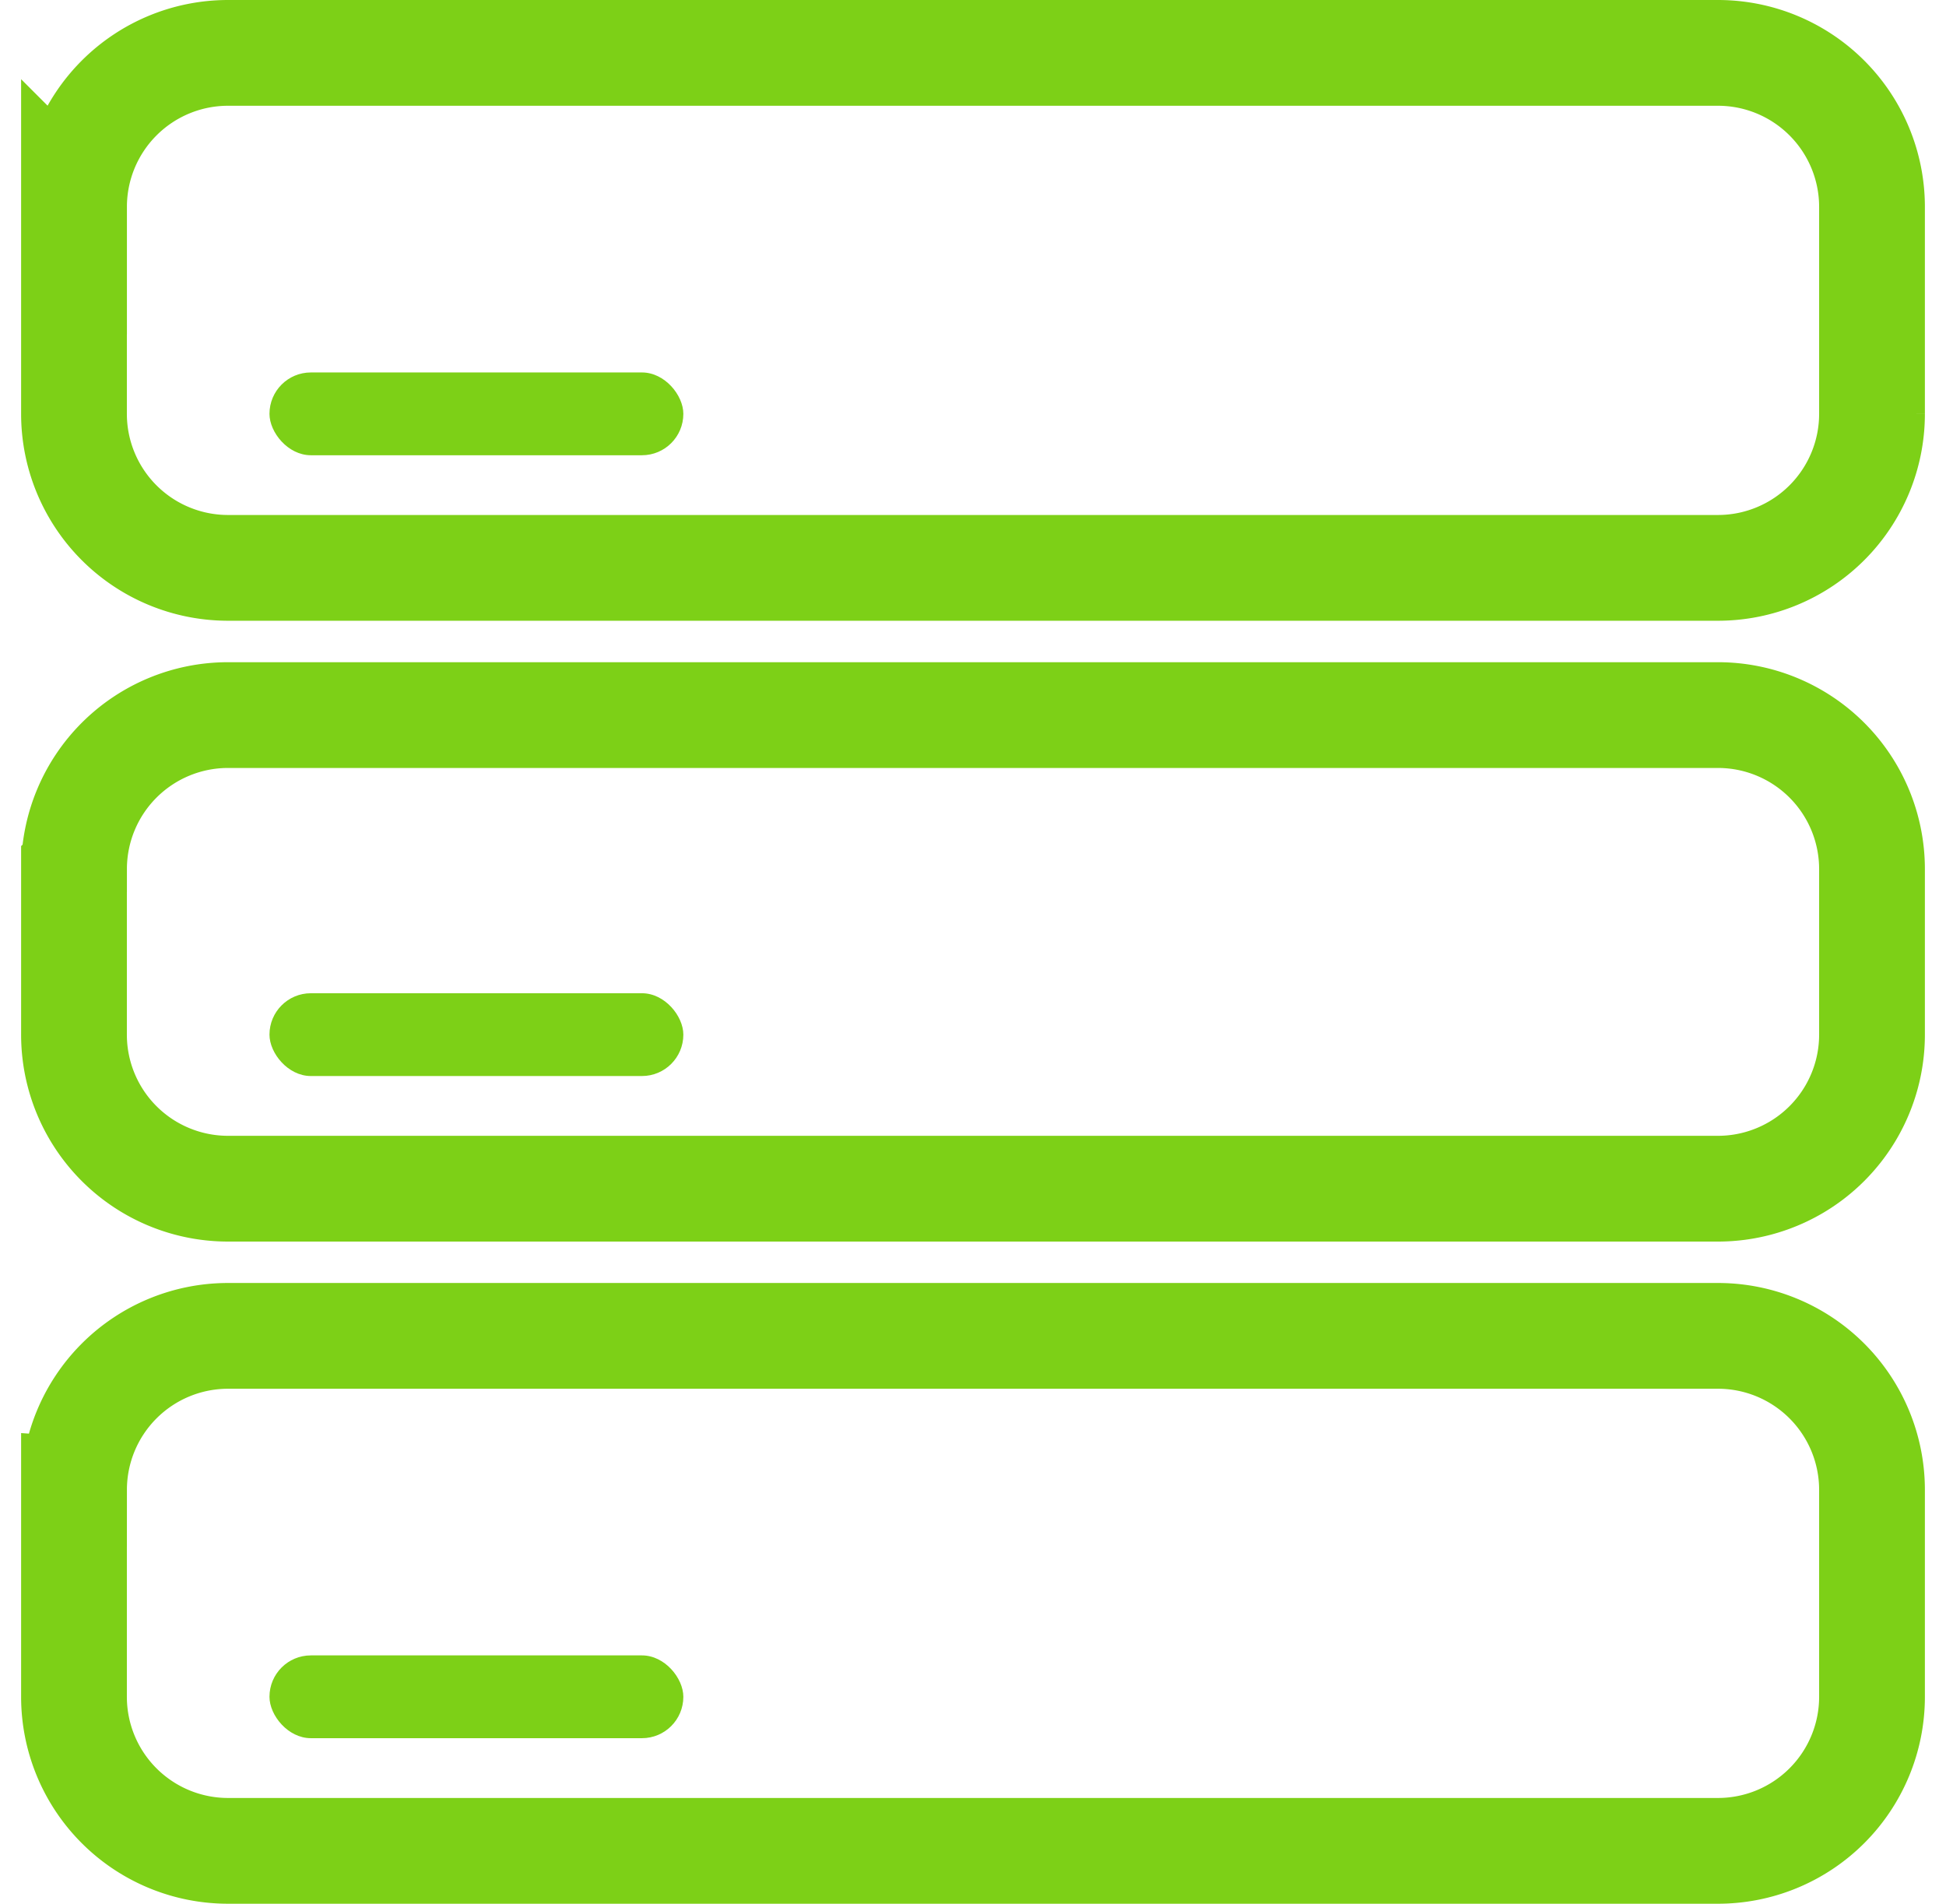 <svg width="46" height="45" fill="none" xmlns="http://www.w3.org/2000/svg"><path d="M1.75 4.891A3.641 3.641 0 015.391 1.25H40.61a3.641 3.641 0 013.641 3.641v4.892a3.641 3.641 0 01-3.641 3.64H5.39a3.641 3.641 0 01-3.641-3.64V4.89zm0 15.652a3.641 3.641 0 013.641-3.64H40.61a3.641 3.641 0 013.641 3.64v3.913a3.641 3.641 0 01-3.641 3.642H5.39a3.641 3.641 0 01-3.641-3.642v-3.912zm0 14.674a3.641 3.641 0 013.641-3.64H40.61a3.641 3.641 0 013.641 3.64v4.892a3.641 3.641 0 01-3.641 3.641H5.39a3.641 3.641 0 01-3.641-3.641v-4.892z" stroke="#7DD017" stroke-width="2.5"/><rect x="6.37" y="8.804" width="9.783" height="1.957" rx=".978" fill="#7DD017"/><rect x="6.37" y="23.478" width="9.783" height="1.957" rx=".978" fill="#7DD017"/><rect x="6.37" y="39.13" width="9.783" height="1.957" rx=".978" fill="#7DD017"/></svg>